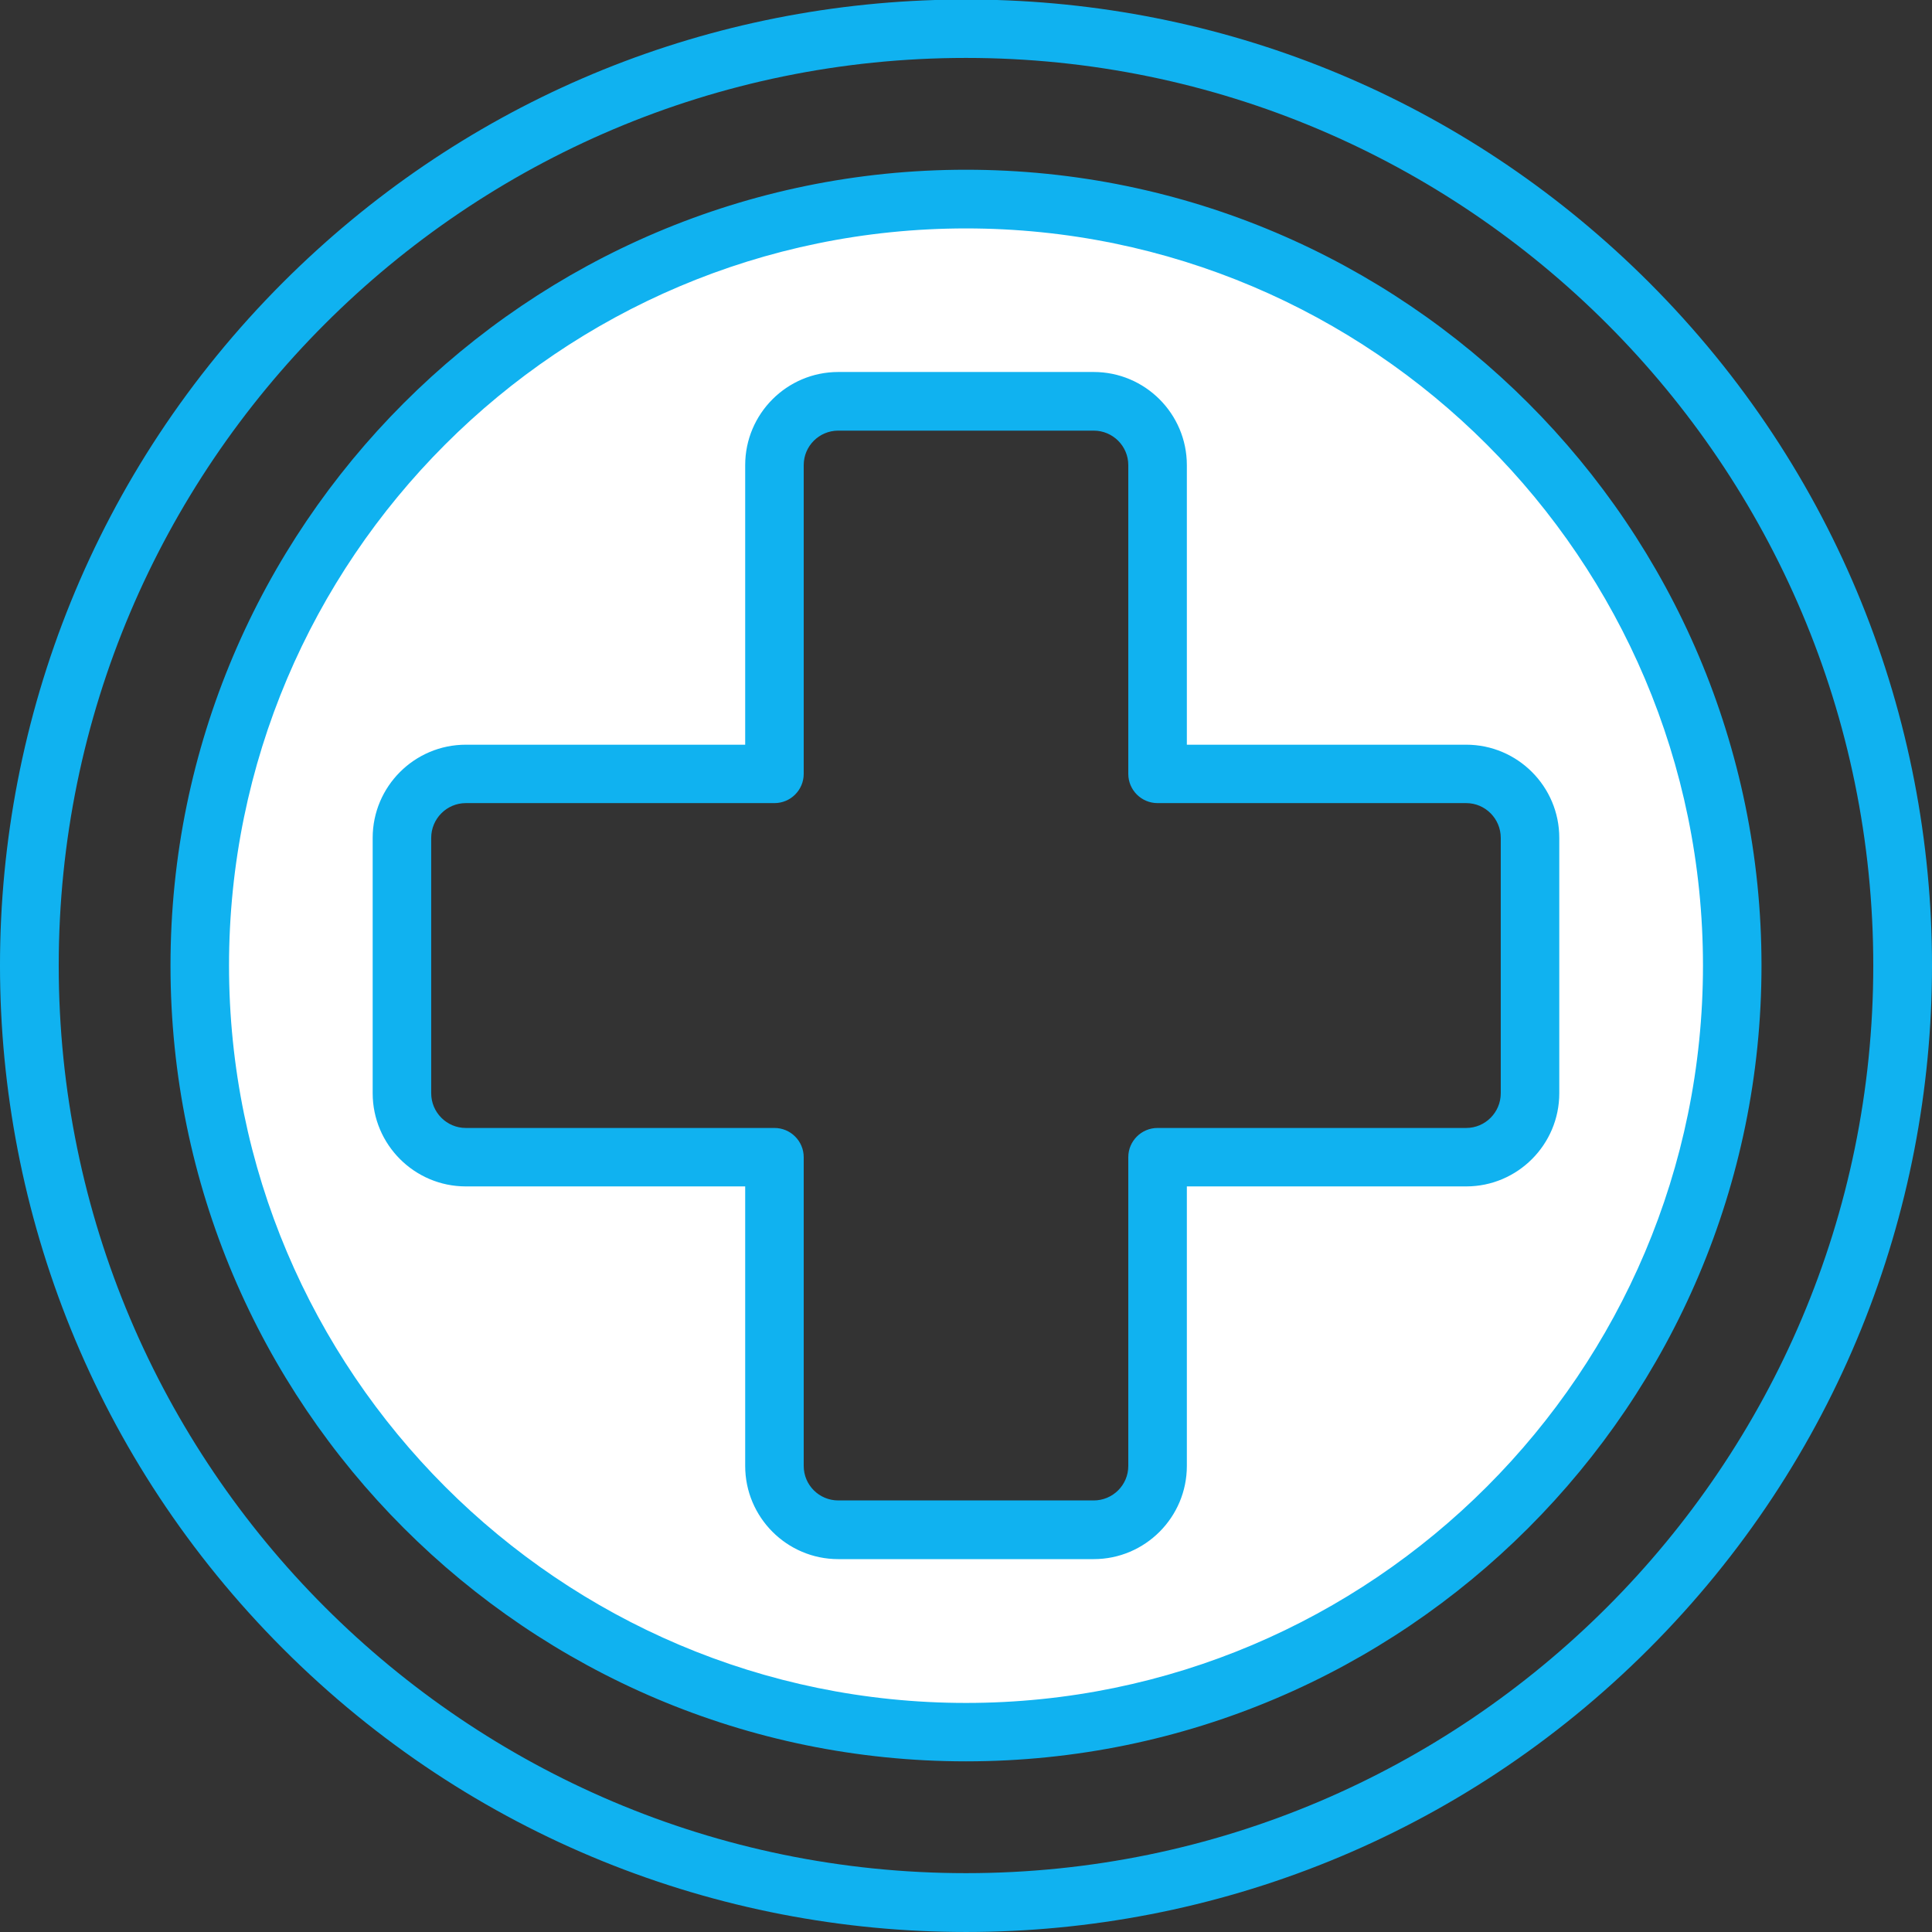 <svg width="48" height="48" viewBox="0 0 48 48" fill="none" xmlns="http://www.w3.org/2000/svg">
<rect x="0" y="0" width="48" height="48" fill="#333333" stroke="none"/>
<path fill-rule="evenodd" clip-rule="evenodd" d="M23.996 5.613C34.132 5.613 42.379 13.857 42.379 23.993C42.379 34.128 34.133 42.379 23.996 42.379C13.86 42.379 5.613 34.129 5.613 23.993C5.613 13.857 13.861 5.613 23.996 5.613ZM29.254 11.647C29.254 10.486 28.31 9.54 27.149 9.54H20.843C19.682 9.54 18.738 10.486 18.738 11.647V18.736H11.65C10.489 18.736 9.544 19.681 9.544 20.843V27.143C9.544 28.304 10.489 29.25 11.65 29.25H18.738V36.34C18.738 37.501 19.682 38.446 20.843 38.446H27.149C28.31 38.446 29.254 37.501 29.254 36.34V29.25H36.342C37.504 29.25 38.447 28.304 38.447 27.143V20.843C38.447 19.682 37.504 18.736 36.342 18.736H29.254V11.647Z" fill="white"/>
<path fill-rule="evenodd" clip-rule="evenodd" d="M37.286 27.161C37.286 27.637 36.901 28.024 36.428 28.024H28.759C28.358 28.024 28.032 28.35 28.032 28.75V36.421C28.032 36.896 27.646 37.278 27.173 37.278H20.826C20.353 37.278 19.968 36.896 19.968 36.421V28.75C19.968 28.35 19.642 28.024 19.241 28.024H11.573C11.099 28.024 10.713 27.637 10.713 27.161V20.817C10.713 20.341 11.099 19.953 11.573 19.953H19.241C19.642 19.953 19.968 19.628 19.968 19.227V11.556C19.968 11.081 20.353 10.699 20.826 10.699H27.173C27.646 10.699 28.032 11.081 28.032 11.556V19.227C28.032 19.628 28.358 19.953 28.759 19.953H36.428C36.901 19.953 37.286 20.341 37.286 20.817V27.161ZM24.771 0H23.23C17.109 0.192 11.383 2.666 7.033 7.014C-2.347 16.395 -2.342 31.58 7.033 40.963C16.407 50.345 31.593 50.346 40.968 40.963C50.342 31.581 50.347 16.395 40.968 7.014C36.617 2.666 30.891 0.192 24.771 0ZM36.428 18.502H29.487V11.556C29.487 10.28 28.449 9.242 27.173 9.242H20.826C19.551 9.242 18.514 10.28 18.514 11.556V18.502H11.573C10.297 18.502 9.259 19.54 9.259 20.817V27.161C9.259 28.437 10.297 29.476 11.573 29.476H18.514V36.421C18.514 37.697 19.551 38.736 20.826 38.736H27.173C28.449 38.736 29.487 37.697 29.487 36.421V29.476H36.428C37.703 29.476 38.74 28.437 38.74 27.161V20.817C38.74 19.54 37.703 18.502 36.428 18.502ZM24 42.309C34.096 42.309 42.31 34.087 42.31 23.989C42.31 13.89 34.096 5.675 24 5.675C13.903 5.675 5.69 13.89 5.69 23.989C5.69 34.087 13.903 42.309 24 42.309ZM24 4.217C13.101 4.217 4.236 13.089 4.236 23.989C4.236 34.895 13.101 43.76 24 43.76C34.898 43.76 43.764 34.895 43.764 23.989C43.764 13.089 34.898 4.217 24 4.217ZM24 46.538C36.429 46.538 46.541 36.421 46.541 23.989C46.541 11.556 36.429 1.439 24 1.439C11.572 1.439 1.459 11.556 1.459 23.989C1.459 36.421 11.571 46.538 24 46.538Z" fill="#10B2F0"/>
</svg>

